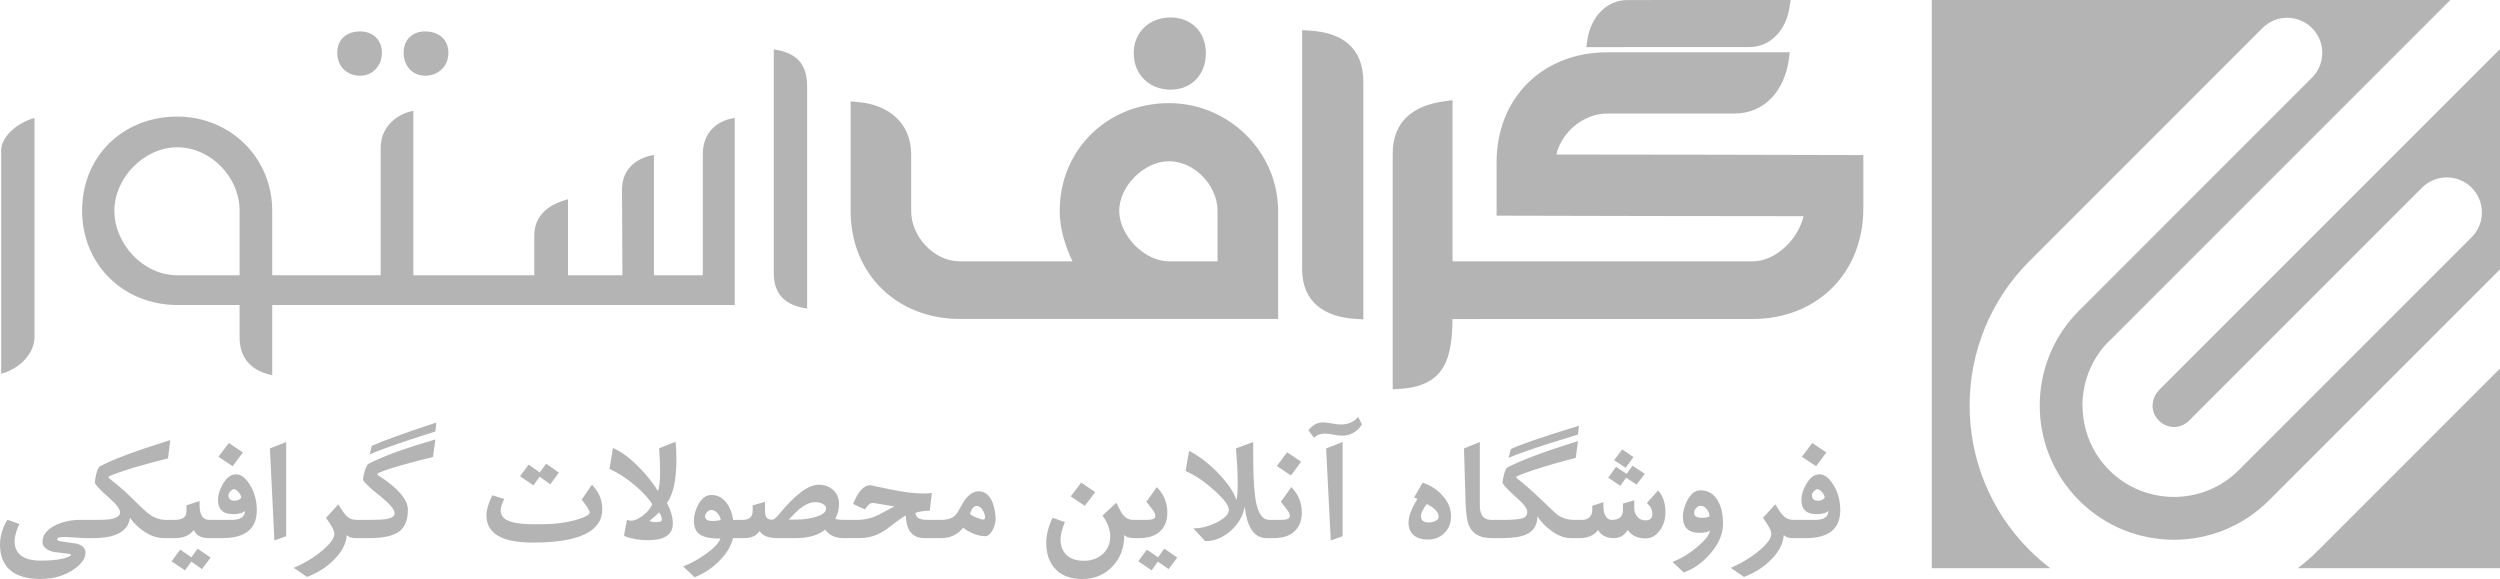 <?xml version="1.0" encoding="utf-8"?>
<!-- Generator: Adobe Illustrator 16.0.0, SVG Export Plug-In . SVG Version: 6.00 Build 0)  -->
<!DOCTYPE svg PUBLIC "-//W3C//DTD SVG 1.1//EN" "http://www.w3.org/Graphics/SVG/1.1/DTD/svg11.dtd">
<svg version="1.1" id="Layer_1" xmlns="http://www.w3.org/2000/svg" xmlns:xlink="http://www.w3.org/1999/xlink" x="0px" y="0px"
	 width="125.069px" height="28.967px" viewBox="0 0 125.069 28.967" enable-background="new 0 0 125.069 28.967"
	 xml:space="preserve">
<path fill-rule="evenodd" clip-rule="evenodd" fill="#B4B4B4" d="M125.069,18.438v9.988H114.95c0.362-0.275,0.709-0.578,1.039-0.908
	L125.069,18.438z M96.643,0.001h25.939l-17.056,17.055l-0.005-0.005c-0.894,0.894-1.34,2.065-1.34,3.237h0.005
	c0.001,1.176,0.446,2.348,1.335,3.236c0.887,0.887,2.055,1.332,3.228,1.336h0.005h0.005h0.005c1.174-0.002,2.344-0.447,3.232-1.336
	l11.654-11.654c0.685-0.686,0.685-1.796,0-2.481c-0.686-0.685-1.797-0.685-2.481,0l-11.654,11.654
	c-0.212,0.212-0.483,0.318-0.751,0.318h-0.01c-0.268,0-0.539-0.106-0.75-0.318c-0.213-0.212-0.318-0.483-0.318-0.75v-0.005h0.005
	c0-0.273,0.104-0.547,0.313-0.756l-0.006-0.005l17.07-17.07v11.017l-11.562,11.562c-1.311,1.312-3.03,1.967-4.748,1.967
	s-3.437-0.655-4.748-1.967s-1.968-3.03-1.967-4.748c-0.001-1.718,0.655-3.438,1.967-4.748l11.654-11.655
	c0.685-0.685,0.685-1.796,0-2.481c-0.686-0.685-1.797-0.685-2.481,0L101.53,13.059c-1.997,1.997-2.995,4.613-2.995,7.23
	c0,2.616,0.999,5.233,2.995,7.229c0.33,0.33,0.678,0.633,1.039,0.908h-5.926V0.001z"/>
<path fill="#B4B4B4" d="M4.469,26.92H4.237c0,0-0.28-0.016-0.832-0.048c-0.056-0.008-0.104-0.008-0.16-0.008
	c-0.256,0-0.384,0.031-0.384,0.111c0,0.048,0.048,0.08,0.152,0.104c0.28,0.04,0.56,0.08,0.832,0.12
	c0.288,0.079,0.432,0.231,0.432,0.455c0,0.28-0.192,0.552-0.576,0.824c-0.463,0.327-1.031,0.487-1.703,0.487
	c-0.719,0-1.255-0.184-1.599-0.544C0.136,28.127,0,27.735,0,27.248C0,26.84,0.12,26.416,0.368,26l0.607,0.217
	c-0.048,0.079-0.104,0.207-0.16,0.384c-0.056,0.191-0.088,0.344-0.088,0.447c0,0.664,0.439,0.999,1.319,0.999
	c0.616,0,1.071-0.063,1.367-0.184c0.088-0.04,0.136-0.072,0.136-0.104c0-0.032-0.04-0.048-0.12-0.057
	c-0.24-0.031-0.488-0.056-0.736-0.088c-0.376-0.088-0.568-0.264-0.568-0.512c0-0.319,0.2-0.583,0.592-0.799
	c0.376-0.192,0.808-0.296,1.303-0.296h0.448V26.92z M8.63,26.92H8.19c-0.295,0-0.6-0.096-0.919-0.288
	c-0.296-0.184-0.552-0.432-0.768-0.728c-0.096,0.68-0.704,1.016-1.839,1.016H4.249v-0.911H4.64c0.384,0,0.647-0.009,0.799-0.024
	c0.376-0.056,0.568-0.168,0.568-0.352c0-0.168-0.192-0.416-0.568-0.744c-0.408-0.359-0.64-0.607-0.695-0.735
	c0.008-0.144,0.04-0.304,0.08-0.472C4.88,23.481,4.936,23.362,5,23.33c0.671-0.36,1.847-0.792,3.518-1.312L8.406,22.93
	c-0.376,0.097-0.736,0.185-1.063,0.28c-0.8,0.216-1.407,0.416-1.831,0.592c-0.096,0.04-0.112,0.08-0.04,0.136
	c0.416,0.32,0.855,0.704,1.303,1.151c0.352,0.352,0.6,0.576,0.736,0.664c0.248,0.176,0.52,0.256,0.815,0.256H8.63V26.92z
	 M10.727,26.92h-0.296c-0.375,0-0.616-0.136-0.735-0.408c-0.2,0.272-0.512,0.408-0.936,0.408H8.408v-0.911h0.32
	c0.4,0,0.6-0.137,0.6-0.416v-0.312l0.656-0.216v0.191c0,0.504,0.16,0.752,0.48,0.752h0.264V26.92z M10.535,27.896l-0.432,0.575
	l-0.536-0.375l-0.312,0.439l-0.671-0.456l0.432-0.583l0.56,0.384l0.312-0.433L10.535,27.896z M12.847,25.528
	c0,0.928-0.576,1.392-1.719,1.392h-0.624v-0.911h1.087c0.439,0,0.664-0.152,0.664-0.456c-0.096,0.112-0.296,0.168-0.592,0.168
	c-0.512,0-0.759-0.24-0.759-0.72c0-0.224,0.072-0.479,0.231-0.76c0.184-0.336,0.408-0.512,0.672-0.512
	c0.256,0,0.488,0.185,0.704,0.536C12.735,24.633,12.847,25.057,12.847,25.528z M12.151,22.635l-0.512,0.688l-0.711-0.472l0.52-0.688
	L12.151,22.635z M12.071,24.873c-0.032-0.112-0.08-0.2-0.16-0.28c-0.072-0.079-0.144-0.119-0.208-0.119
	c-0.056,0-0.112,0.04-0.176,0.104c-0.064,0.072-0.096,0.136-0.096,0.184c0,0.192,0.096,0.288,0.296,0.288
	C11.912,25.049,12.023,24.985,12.071,24.873z M14.319,26.824l-0.592,0.216l-0.224-4.605l0.815-0.32V26.824z M18.054,26.92h-0.256
	c-0.208,0-0.352-0.048-0.448-0.152c-0.032,0.416-0.232,0.816-0.6,1.191c-0.36,0.384-0.824,0.688-1.391,0.904l-0.664-0.456
	c0.56-0.24,1.039-0.536,1.447-0.88c0.392-0.336,0.584-0.607,0.584-0.815c0-0.16-0.136-0.424-0.416-0.808l0.616-0.672
	c0.192,0.32,0.336,0.521,0.44,0.608c0.12,0.111,0.28,0.168,0.472,0.168h0.216V26.92z M21.782,21.986l-0.12,0.88
	c-0.408,0.096-0.775,0.191-1.104,0.28c-0.783,0.207-1.319,0.375-1.591,0.503c-0.096,0.04-0.112,0.088-0.048,0.128
	c0.991,0.64,1.487,1.216,1.487,1.728c0,0.487-0.136,0.84-0.399,1.056c-0.296,0.239-0.792,0.359-1.496,0.359h-0.664v-0.911h0.696
	c0.376,0,0.647-0.017,0.815-0.048c0.256-0.049,0.384-0.145,0.384-0.28c0-0.192-0.24-0.472-0.711-0.855
	c-0.528-0.416-0.815-0.688-0.872-0.823c0.008-0.128,0.04-0.28,0.096-0.464c0.064-0.192,0.128-0.304,0.184-0.336
	C19.12,22.842,20.231,22.435,21.782,21.986z M21.83,21.139l-0.048,0.448c-0.488,0.152-0.928,0.296-1.319,0.424
	c-0.952,0.319-1.607,0.56-1.967,0.72l0.104-0.424C19.08,22.083,20.159,21.69,21.83,21.139z M30.133,25.473
	c0,1.111-1.16,1.671-3.478,1.671c-1.551,0-2.319-0.455-2.319-1.359c0-0.271,0.096-0.607,0.296-1.007l0.591,0.184
	c-0.112,0.248-0.176,0.424-0.176,0.536c0,0.224,0.088,0.384,0.256,0.487c0.248,0.16,0.712,0.24,1.391,0.24h0.488
	c0.568,0,1.111-0.072,1.615-0.208c0.464-0.136,0.704-0.256,0.704-0.384c0-0.088-0.136-0.304-0.4-0.64l0.512-0.744
	C29.957,24.602,30.133,25.009,30.133,25.473z M27.958,23.642l-0.424,0.584l-0.536-0.376l-0.312,0.432l-0.671-0.456l0.432-0.583
	l0.56,0.392l0.312-0.439L27.958,23.642z M33.798,22.099c0.032,0.28,0.04,0.575,0.04,0.896c0,1.008-0.152,1.735-0.472,2.167
	c0.2,0.384,0.295,0.728,0.295,1.031c0,0.552-0.416,0.831-1.247,0.831c-0.248,0-0.504-0.023-0.751-0.079
	c-0.232-0.049-0.376-0.097-0.448-0.152L31.368,26c0.064,0.032,0.128,0.049,0.2,0.049c0.192,0,0.4-0.097,0.624-0.28
	c0.216-0.176,0.36-0.352,0.44-0.544c-0.168-0.271-0.448-0.583-0.839-0.919c-0.44-0.376-0.872-0.656-1.304-0.848l0.176-1.048
	c0.448,0.2,0.903,0.544,1.383,1.048c0.352,0.367,0.64,0.735,0.863,1.104c0.072-0.145,0.112-0.456,0.112-0.952
	c0-0.359-0.016-0.751-0.048-1.183L33.798,22.099z M33.086,26.064c0.016-0.016,0.024-0.04,0.024-0.072
	c0-0.111-0.048-0.231-0.136-0.359c-0.088,0.096-0.248,0.239-0.488,0.432c0.088,0.032,0.192,0.056,0.328,0.056
	C32.958,26.12,33.046,26.104,33.086,26.064z M37.079,26.92h-0.408c-0.096,0.408-0.336,0.8-0.712,1.167
	c-0.352,0.353-0.759,0.616-1.215,0.792l-0.567-0.544c0.368-0.136,0.743-0.344,1.119-0.607c0.408-0.296,0.656-0.552,0.744-0.783
	c-0.488,0-0.824-0.072-1.016-0.2c-0.208-0.128-0.312-0.368-0.312-0.704c0-0.247,0.072-0.503,0.208-0.775
	c0.176-0.336,0.4-0.504,0.672-0.504c0.32,0,0.576,0.145,0.775,0.424c0.168,0.232,0.264,0.504,0.312,0.824h0.4V26.92z M36.055,26.017
	c-0.016-0.128-0.064-0.24-0.16-0.344c-0.096-0.104-0.192-0.16-0.304-0.16c-0.088,0-0.168,0.04-0.232,0.12
	c-0.056,0.072-0.088,0.136-0.088,0.2c0,0.151,0.128,0.231,0.392,0.231C35.783,26.064,35.911,26.049,36.055,26.017z M42.421,26.92
	h-0.232c-0.392,0-0.696-0.136-0.912-0.424c-0.344,0.288-0.839,0.424-1.479,0.424h-0.904c-0.447,0-0.743-0.112-0.896-0.352
	c-0.16,0.239-0.408,0.352-0.751,0.352h-0.392v-0.911h0.296c0.335,0,0.503-0.152,0.503-0.456v-0.271l0.616-0.177v0.328
	c0,0.184,0.008,0.32,0.04,0.392C38.359,25.937,38.463,26,38.615,26c0.096,0,0.216-0.088,0.352-0.264
	c0.808-0.991,1.471-1.487,1.991-1.487c0.288,0,0.528,0.088,0.712,0.256c0.208,0.177,0.304,0.416,0.304,0.712
	c0,0.271-0.064,0.512-0.184,0.72c0.024,0.048,0.176,0.072,0.456,0.072h0.176V26.92z M41.326,25.449c0-0.097-0.048-0.177-0.152-0.232
	c-0.096-0.063-0.232-0.096-0.399-0.096c-0.24,0-0.504,0.12-0.792,0.352c-0.08,0.064-0.256,0.24-0.528,0.52h0.384
	c0.4,0,0.751-0.056,1.047-0.159C41.182,25.729,41.326,25.601,41.326,25.449z M47.142,26.92h-0.887c-0.608,0-0.92-0.376-0.936-1.136
	c-0.152,0.088-0.392,0.248-0.704,0.496c-0.28,0.216-0.512,0.359-0.696,0.448c-0.28,0.128-0.592,0.191-0.928,0.191H42.2v-0.911h0.672
	c0.375,0,0.728-0.08,1.071-0.248c0.264-0.136,0.528-0.28,0.8-0.424c-0.104-0.016-0.304-0.048-0.616-0.104
	c-0.28-0.048-0.44-0.071-0.48-0.071c-0.112,0-0.24,0.111-0.375,0.319c-0.248-0.096-0.448-0.191-0.592-0.271
	c0.248-0.624,0.536-0.936,0.855-0.936c0.008,0,0.344,0.072,0.991,0.208c0.656,0.136,1.208,0.208,1.655,0.208
	c0.16,0,0.304-0.008,0.44-0.024l-0.112,0.888c-0.248,0-0.496,0.032-0.72,0.104c0.024,0.104,0.064,0.185,0.112,0.232
	c0.096,0.08,0.256,0.12,0.48,0.12h0.759V26.92z M49.807,25.992c0,0.168-0.056,0.344-0.152,0.528
	c-0.112,0.208-0.232,0.304-0.368,0.304c-0.208,0-0.432-0.057-0.68-0.168c-0.2-0.096-0.336-0.176-0.424-0.256
	c-0.272,0.344-0.64,0.52-1.095,0.52H46.92v-0.911h0.144c0.416,0,0.695-0.12,0.839-0.376c0.12-0.2,0.232-0.4,0.352-0.607
	c0.224-0.296,0.456-0.448,0.712-0.448c0.304,0,0.536,0.192,0.688,0.56C49.751,25.4,49.807,25.681,49.807,25.992z M49.279,25.896
	c0-0.144-0.048-0.28-0.136-0.399c-0.08-0.128-0.176-0.185-0.272-0.185c-0.16,0-0.271,0.137-0.344,0.408
	c0.152,0.112,0.344,0.191,0.56,0.256C49.215,26.017,49.279,25.984,49.279,25.896z M56.989,26.92h-0.216
	c-0.272,0-0.448-0.048-0.528-0.16c0,0.616-0.184,1.136-0.56,1.543c-0.392,0.44-0.912,0.664-1.551,0.664
	c-0.631,0-1.103-0.2-1.415-0.592c-0.256-0.319-0.376-0.728-0.376-1.224c0-0.399,0.104-0.815,0.32-1.247l0.608,0.216
	c-0.144,0.368-0.216,0.656-0.216,0.855c0,0.336,0.104,0.592,0.295,0.784c0.2,0.191,0.488,0.296,0.864,0.296
	c0.4,0,0.728-0.12,0.976-0.36c0.232-0.224,0.352-0.504,0.352-0.848c0-0.352-0.128-0.703-0.384-1.055l0.688-0.64
	c0.152,0.304,0.248,0.479,0.288,0.543c0.152,0.208,0.328,0.312,0.528,0.312h0.328V26.92z M54.791,24.617l-0.52,0.688l-0.704-0.472
	l0.52-0.688L54.791,24.617z M58.399,25.648c0,0.344-0.096,0.632-0.288,0.855c-0.24,0.28-0.607,0.416-1.111,0.416h-0.232v-0.911
	h0.624c0.271,0,0.408-0.064,0.408-0.2c0-0.088-0.056-0.208-0.176-0.359l-0.271-0.345l0.52-0.735
	C58.224,24.721,58.399,25.145,58.399,25.648z M58.895,27.896l-0.432,0.575l-0.536-0.375l-0.312,0.439l-0.671-0.456l0.432-0.583
	l0.56,0.384l0.312-0.433L58.895,27.896z M63.717,26.92h-0.359c-0.608,0-0.968-0.52-1.087-1.567c-0.088,0.464-0.32,0.864-0.696,1.199
	c-0.392,0.344-0.815,0.521-1.279,0.521l-0.6-0.64c0.368,0,0.735-0.088,1.119-0.272c0.376-0.176,0.6-0.367,0.656-0.583
	c0.008-0.017,0.008-0.032,0.008-0.057c0-0.231-0.248-0.56-0.744-0.999c-0.48-0.432-0.952-0.752-1.423-0.96l0.176-1.007
	c0.528,0.271,1.04,0.671,1.535,1.199c0.464,0.504,0.736,0.928,0.832,1.279c0.048-0.2,0.064-0.488,0.064-0.872
	c0-0.495-0.032-1.071-0.088-1.727l0.864-0.32v0.943c0.008,1.016,0.064,1.743,0.167,2.191c0.128,0.504,0.336,0.76,0.632,0.76h0.224
	V26.92z M65.127,25.648c0,0.344-0.096,0.632-0.288,0.855c-0.239,0.28-0.607,0.416-1.111,0.416h-0.231v-0.911h0.623
	c0.272,0,0.408-0.064,0.408-0.2c0-0.088-0.056-0.208-0.176-0.359l-0.272-0.345l0.521-0.735
	C64.952,24.721,65.127,25.145,65.127,25.648z M65.095,23.098l-0.512,0.688l-0.703-0.473l0.512-0.688L65.095,23.098z M68.134,21.228
	c-0.096,0.176-0.248,0.319-0.439,0.432c-0.168,0.088-0.344,0.136-0.512,0.136c-0.136,0-0.304-0.017-0.487-0.056
	c-0.192-0.032-0.336-0.049-0.424-0.049c-0.217,0-0.393,0.072-0.536,0.208l-0.28-0.376c0.208-0.256,0.448-0.392,0.729-0.392
	c0.096,0,0.239,0.017,0.415,0.048c0.176,0.032,0.336,0.057,0.479,0.057c0.376,0,0.664-0.128,0.864-0.384L68.134,21.228z
	 M67.167,26.824l-0.592,0.216l-0.232-4.605l0.824-0.32V26.824z M72.59,25.816c0,0.368-0.12,0.664-0.359,0.88
	c-0.216,0.199-0.479,0.296-0.792,0.296c-0.319,0-0.567-0.08-0.743-0.24c-0.152-0.151-0.232-0.352-0.232-0.6
	c0-0.319,0.152-0.72,0.448-1.191l-0.168-0.08l0.432-0.735c0.392,0.136,0.72,0.344,0.976,0.632
	C72.447,25.097,72.59,25.44,72.59,25.816z M71.975,25.872c0-0.247-0.2-0.463-0.6-0.655c-0.192,0.256-0.288,0.456-0.288,0.6
	c0,0.216,0.12,0.32,0.376,0.32c0.12,0,0.224-0.017,0.328-0.064C71.911,26.017,71.975,25.952,71.975,25.872z M74.903,26.92h-0.271
	c-0.544,0-0.904-0.176-1.096-0.527c-0.128-0.232-0.192-0.632-0.216-1.208l-0.08-2.75l0.792-0.32v3.175
	c0,0.479,0.191,0.72,0.575,0.72h0.296V26.92z M79.054,26.92h-0.48c-0.287,0-0.592-0.104-0.911-0.328
	c-0.304-0.208-0.552-0.464-0.752-0.759c0,0.423-0.176,0.728-0.543,0.896c-0.272,0.128-0.672,0.191-1.208,0.191h-0.487v-0.911h0.504
	c0.487,0,0.815-0.024,0.983-0.08c0.168-0.057,0.247-0.16,0.247-0.328c0-0.16-0.184-0.399-0.551-0.72
	c-0.4-0.352-0.632-0.6-0.688-0.728c0.009-0.144,0.04-0.288,0.08-0.439c0.048-0.192,0.112-0.304,0.176-0.336
	c0.672-0.352,1.848-0.792,3.519-1.312l-0.112,0.84c-0.376,0.096-0.735,0.191-1.063,0.288c-0.799,0.231-1.407,0.432-1.831,0.607
	c-0.096,0.04-0.111,0.08-0.04,0.136c0.32,0.24,0.752,0.624,1.304,1.151c0.408,0.392,0.64,0.607,0.712,0.664
	c0.239,0.168,0.52,0.256,0.839,0.256h0.305V26.92z M78.99,21.299l-0.048,0.44c-0.52,0.159-0.991,0.304-1.415,0.439
	c-1.016,0.328-1.703,0.567-2.055,0.728l0.111-0.439C76,22.259,77.135,21.867,78.99,21.299z M83.318,25.633
	c0,0.336-0.088,0.623-0.272,0.888c-0.191,0.271-0.432,0.415-0.719,0.415c-0.408,0-0.712-0.144-0.896-0.424
	c-0.16,0.272-0.393,0.408-0.688,0.408c-0.375,0-0.639-0.136-0.799-0.408c-0.064,0.112-0.185,0.208-0.336,0.288
	c-0.168,0.08-0.344,0.12-0.536,0.12h-0.239v-0.911h0.319c0.136,0,0.256-0.04,0.344-0.112c0.104-0.096,0.16-0.208,0.16-0.359v-0.232
	l0.56-0.184v0.248c0,0.184,0.04,0.336,0.112,0.455c0.08,0.128,0.184,0.185,0.304,0.185c0.376,0,0.56-0.168,0.56-0.504v-0.312
	l0.567-0.168v0.392c0,0.184,0.057,0.327,0.16,0.439c0.104,0.12,0.232,0.176,0.399,0.176c0.232,0,0.345-0.104,0.345-0.319
	c0-0.2-0.089-0.384-0.272-0.552l0.56-0.624C83.198,24.81,83.318,25.169,83.318,25.633z M80.456,23.897l0.392-0.544l0.527,0.353
	l0.296-0.408l0.616,0.408l-0.416,0.535l-0.52-0.344l-0.288,0.408L80.456,23.897z M80.751,23.019l0.407-0.536l0.56,0.384
	l-0.392,0.536L80.751,23.019z M86.199,26.208c0,0.48-0.2,0.976-0.616,1.464c-0.399,0.472-0.847,0.791-1.351,0.967l-0.56-0.527
	c0.447-0.176,0.871-0.432,1.263-0.775c0.376-0.312,0.576-0.576,0.608-0.784c-0.145,0.072-0.312,0.104-0.512,0.104
	c-0.561,0-0.84-0.264-0.84-0.808c0-0.248,0.072-0.512,0.208-0.792c0.184-0.352,0.399-0.527,0.671-0.527
	c0.384,0,0.672,0.176,0.872,0.527C86.119,25.353,86.199,25.736,86.199,26.208z M85.527,25.824c-0.016-0.151-0.072-0.279-0.168-0.384
	c-0.088-0.096-0.176-0.136-0.271-0.136c-0.088,0-0.16,0.032-0.232,0.112c-0.071,0.071-0.104,0.151-0.104,0.248
	c0,0.159,0.128,0.239,0.399,0.239C85.311,25.904,85.439,25.881,85.527,25.824z M89.942,26.92h-0.256
	c-0.208,0-0.352-0.048-0.447-0.152c-0.032,0.416-0.232,0.816-0.6,1.191c-0.36,0.384-0.824,0.688-1.392,0.904l-0.664-0.456
	c0.561-0.24,1.04-0.536,1.447-0.88c0.393-0.336,0.584-0.607,0.584-0.815c0-0.16-0.136-0.424-0.416-0.808l0.616-0.672
	c0.191,0.32,0.336,0.521,0.439,0.608c0.12,0.111,0.28,0.168,0.472,0.168h0.216V26.92z M92.063,25.528
	c0,0.928-0.576,1.392-1.719,1.392H89.72v-0.911h1.087c0.44,0,0.664-0.152,0.664-0.456c-0.096,0.112-0.296,0.168-0.592,0.168
	c-0.512,0-0.76-0.24-0.76-0.72c0-0.224,0.072-0.479,0.232-0.76c0.184-0.336,0.407-0.512,0.672-0.512
	c0.256,0,0.487,0.185,0.703,0.536C91.951,24.633,92.063,25.057,92.063,25.528z M91.368,22.635l-0.512,0.688l-0.712-0.472l0.52-0.688
	L91.368,22.635z M91.288,24.873c-0.032-0.112-0.08-0.2-0.16-0.28c-0.072-0.079-0.144-0.119-0.208-0.119
	c-0.056,0-0.112,0.04-0.176,0.104c-0.064,0.072-0.096,0.136-0.096,0.184c0,0.192,0.096,0.288,0.296,0.288
	C91.127,25.049,91.24,24.985,91.288,24.873z"/>
<path fill-rule="evenodd" clip-rule="evenodd" fill="#B4B4B4" d="M40.379,15.436V4.312c0-1.209-0.638-1.697-1.669-1.838v11.198
	C38.71,14.821,39.399,15.297,40.379,15.436 M20.192,2.643c0,0.631,0.427,1.145,1.078,1.145c0.664,0,1.162-0.476,1.162-1.145
	c0-0.687-0.503-1.071-1.162-1.071C20.62,1.572,20.192,1.992,20.192,2.643z M16.872,2.643c0,0.671,0.473,1.145,1.145,1.145
	c0.642,0,1.089-0.519,1.089-1.145c0-0.646-0.449-1.071-1.089-1.071C17.35,1.572,16.872,1.955,16.872,2.643z M11.986,13.771H8.863
	c-1.692,0-3.141-1.565-3.141-3.231c0-1.641,1.491-3.171,3.141-3.171c1.69,0,3.123,1.498,3.123,3.171V13.771z M13.619,18.771v-3.513
	h23.138c0-3.12,0-6.239,0-9.359C35.81,6.043,35.16,6.666,35.16,7.724c0,1.899,0,3.799,0,5.699v0.349h-2.446V7.75
	c-0.907,0.16-1.602,0.724-1.597,1.756l0.02,4.265h-2.721V9.972c-0.901,0.231-1.688,0.757-1.688,1.812v1.987h-6.051V5.543
	c-0.892,0.168-1.633,0.869-1.633,1.834v6.394h-5.426V10.54c0-2.662-2.109-4.708-4.756-4.708c-2.703,0-4.755,1.984-4.755,4.701
	c0,2.713,2.077,4.725,4.774,4.725h3.104v1.611C11.986,17.991,12.648,18.571,13.619,18.771z M60.91,13.074V10.54
	c0-1.26-1.151-2.474-2.425-2.474c-1.258,0-2.527,1.269-2.492,2.533c0.033,1.212,1.268,2.474,2.492,2.474H60.91z M67.836,15.956
	c-1.548-0.091-2.695-0.82-2.695-2.497V1.509L65.51,1.53c1.618,0.096,2.695,0.837,2.695,2.57v11.877L67.836,15.956z M53.656,13.074
	c-0.379-0.782-0.642-1.663-0.642-2.516c0-3.088,2.403-5.398,5.472-5.398c2.969,0,5.454,2.413,5.454,5.398v5.399H48.027
	c-3.143,0-5.472-2.236-5.472-5.399V5.072l0.38,0.034c1.507,0.134,2.649,1.029,2.649,2.624v2.828c0,1.269,1.131,2.516,2.425,2.516
	H53.656z M56.716,2.662c0-1.061,0.799-1.788,1.842-1.788c1.054,0,1.769,0.74,1.769,1.788c0,1.05-0.701,1.824-1.769,1.824
	C57.501,4.485,56.716,3.725,56.716,2.662z M77.861,7.73c0.265-1.138,1.375-2.05,2.547-2.05c2.116,0,4.233,0,6.35,0
	c1.572,0,2.516-1.204,2.725-2.666l0.057-0.398c-3.043,0-6.087,0-9.131,0c-3.221,0-5.538,2.271-5.538,5.5v2.673
	c5.125,0.012,10.232,0.027,15.357,0.027c-0.265,1.138-1.375,2.258-2.547,2.258H72.667V5.011L72.27,5.065
	c-1.532,0.21-2.596,0.965-2.596,2.623v11.789l0.371-0.024c2.317-0.147,2.595-1.628,2.619-3.489h1.374v-0.006H87.68
	c3.221,0,5.538-2.298,5.538-5.526V7.758C88.093,7.746,82.985,7.73,77.861,7.73z M89.582,0l-0.063,0.403
	c-0.165,1.042-0.892,1.951-2.014,1.951c-2.718,0-5.43,0.003-8.148,0.003l0.063-0.403c0.164-1.042,0.892-1.952,2.014-1.952
	C84.151,0.003,86.862,0,89.582,0z M0.059,18.695c0.858-0.218,1.669-0.953,1.669-1.867V5.9C0.93,6.12-0.019,6.811,0.059,7.669V18.695
	z"/>
</svg>
